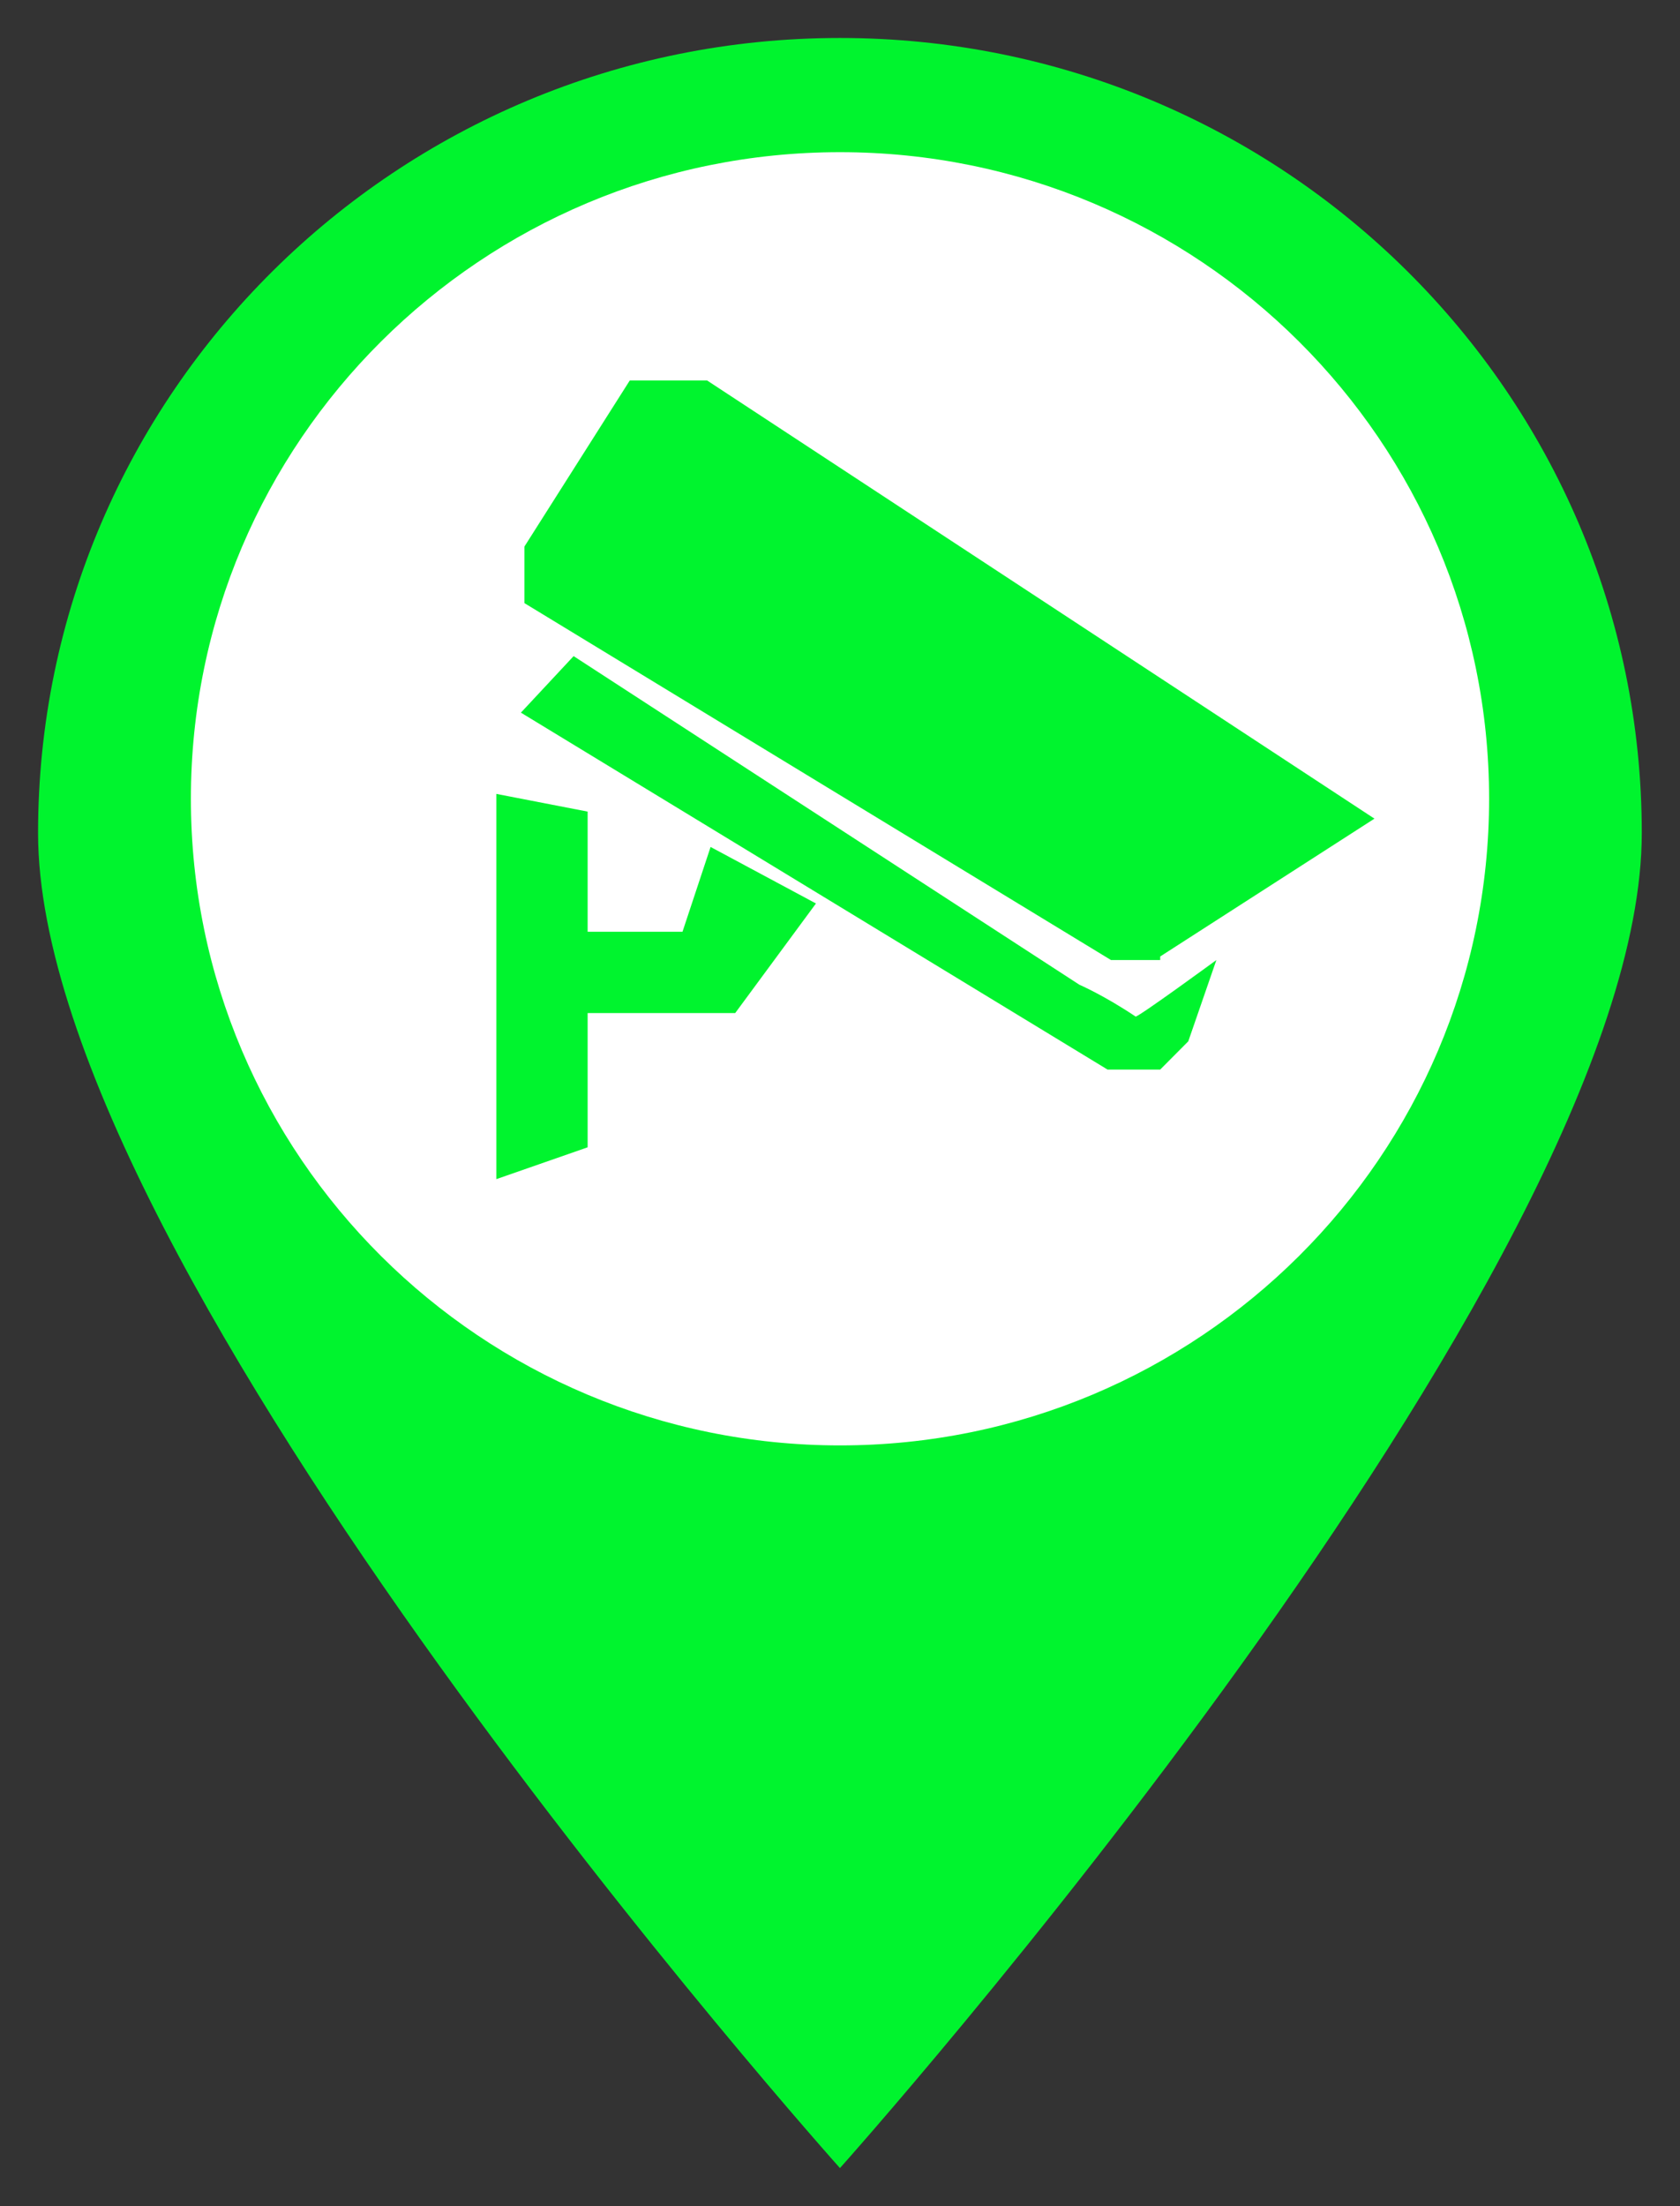 <svg 
 xmlns="http://www.w3.org/2000/svg"
 xmlns:xlink="http://www.w3.org/1999/xlink"
 width="32px" height="42px">
<rect width="100%" height="100%" fill="#333333" stroke="none"/>
<path fill-rule="evenodd"  fill="rgb(0, 244, 46)"
 d="M15.999,0.723 C7.563,0.723 0.725,7.500 0.725,15.859 C0.725,24.218 15.999,41.275 15.999,41.275 C15.999,41.275 31.272,24.218 31.272,15.858 C31.272,7.500 24.434,0.723 15.999,0.723 L15.999,0.723 Z"/>
<path fill-rule="evenodd"  fill="rgb(255, 255, 255)"
 d="M16.000,2.897 C22.828,2.897 28.364,8.408 28.364,15.207 C28.364,22.006 22.828,27.517 16.000,27.517 C9.172,27.517 3.636,22.006 3.636,15.207 C3.636,8.408 9.172,2.897 16.000,2.897 Z"/>
<path fill-rule="evenodd"  fill="rgb(0, 244, 46)"
 d="M13.000,17.738 L11.193,17.738 L11.193,15.451 L9.454,15.114 L9.454,22.448 L11.193,21.842 L11.193,19.286 L14.004,19.286 L15.542,17.200 L13.535,16.124 L13.000,17.738 ZM22.099,18.209 L26.180,15.585 L13.468,7.243 L11.996,7.243 L9.989,10.405 L9.989,11.482 L21.162,18.277 L22.099,18.277 L22.099,18.209 ZM20.560,18.747 L10.926,12.491 L9.922,13.567 L21.096,20.362 L22.099,20.362 L22.634,19.824 L23.169,18.277 C23.169,18.277 21.698,19.353 21.631,19.353 C21.029,18.949 20.560,18.747 20.560,18.747 L20.560,18.747 Z"/>
</svg>
